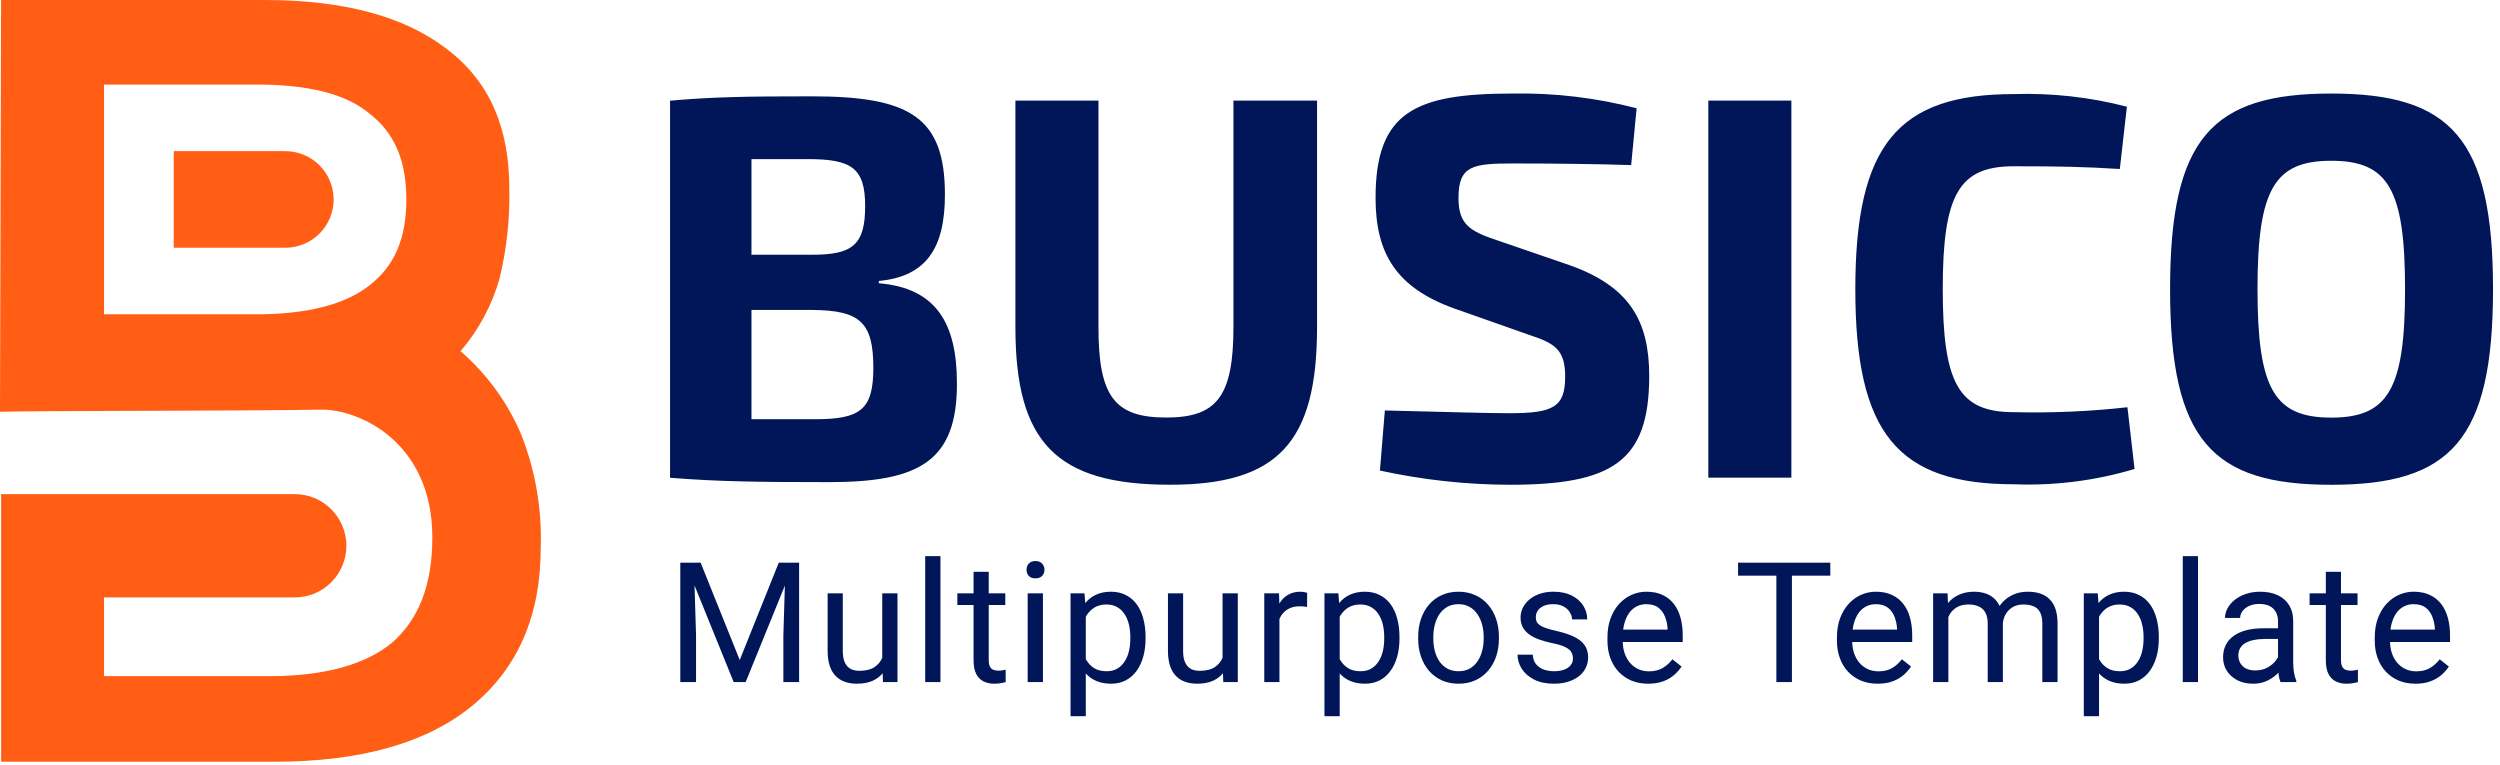 <svg width="134" height="41" viewBox="0 0 134 41" fill="none" xmlns="http://www.w3.org/2000/svg">
<path d="M27.938 23.293C27.208 21.574 26.096 20.045 24.686 18.821C25.656 17.691 26.37 16.364 26.776 14.931C27.158 13.353 27.334 11.733 27.299 10.11C27.299 6.857 26.253 4.36 23.93 2.614C21.665 0.872 18.413 0.001 14.173 0H0.058L0 22.07C1.859 22.012 13.686 22.029 17.17 21.957C19.285 21.913 23.18 23.737 23.173 28.807C23.173 31.304 22.476 33.162 21.024 34.441C19.63 35.602 17.422 36.241 14.462 36.241H5.577V32.022H15.797C16.532 32.022 17.236 31.73 17.755 31.211C18.274 30.692 18.566 29.988 18.566 29.253C18.566 28.519 18.274 27.815 17.755 27.296C17.236 26.776 16.532 26.485 15.797 26.485H0.06V40.83H14.695C19.284 40.83 22.829 39.843 25.265 37.867C27.763 35.835 28.982 32.989 28.982 29.388C29.057 27.306 28.701 25.231 27.938 23.293ZM19.749 15.336C18.473 16.324 16.438 16.846 13.768 16.846H5.577V4.533H13.766C16.438 4.533 18.471 4.998 19.747 6.044C21.141 7.089 21.78 8.596 21.78 10.69C21.78 12.784 21.142 14.291 19.748 15.336H19.749ZM17.883 10.69C17.883 11.03 17.816 11.366 17.686 11.681C17.556 11.995 17.365 12.28 17.125 12.521C16.884 12.761 16.599 12.952 16.285 13.082C15.971 13.212 15.634 13.279 15.294 13.279H9.313V8.102H15.294C15.98 8.102 16.639 8.375 17.124 8.86C17.609 9.346 17.882 10.004 17.882 10.691L17.883 10.69Z" fill="#FF5E14"/>
<path d="M36.732 30.16H37.554L39.65 35.377L41.742 30.16H42.568L39.967 36.559H39.325L36.732 30.16ZM36.464 30.16H37.19L37.308 34.062V36.559H36.464V30.16ZM42.107 30.16H42.832V36.559H41.988V34.062L42.107 30.16ZM47.288 35.46V31.804H48.105V36.559H47.328L47.288 35.46ZM47.442 34.458L47.78 34.449C47.78 34.766 47.746 35.059 47.679 35.328C47.615 35.595 47.509 35.826 47.363 36.023C47.216 36.219 47.024 36.373 46.787 36.484C46.55 36.592 46.261 36.647 45.921 36.647C45.69 36.647 45.477 36.613 45.284 36.545C45.094 36.478 44.929 36.374 44.792 36.233C44.654 36.093 44.547 35.91 44.471 35.684C44.398 35.459 44.361 35.188 44.361 34.871V31.804H45.174V34.88C45.174 35.094 45.198 35.271 45.245 35.412C45.294 35.549 45.36 35.659 45.442 35.741C45.527 35.82 45.621 35.876 45.724 35.908C45.829 35.94 45.937 35.956 46.049 35.956C46.394 35.956 46.668 35.891 46.87 35.759C47.073 35.624 47.218 35.444 47.306 35.218C47.396 34.99 47.442 34.736 47.442 34.458ZM50.408 29.809V36.559H49.59V29.809H50.408ZM53.884 31.804V32.428H51.313V31.804H53.884ZM52.183 30.648H52.996V35.381C52.996 35.542 53.021 35.664 53.071 35.746C53.121 35.828 53.185 35.882 53.264 35.908C53.343 35.935 53.428 35.948 53.519 35.948C53.586 35.948 53.657 35.942 53.73 35.93C53.806 35.916 53.863 35.904 53.901 35.895L53.906 36.559C53.841 36.579 53.756 36.598 53.651 36.616C53.548 36.636 53.424 36.647 53.277 36.647C53.078 36.647 52.895 36.607 52.728 36.528C52.561 36.449 52.428 36.317 52.328 36.132C52.231 35.945 52.183 35.693 52.183 35.377V30.648ZM55.901 31.804V36.559H55.083V31.804H55.901ZM55.022 30.543C55.022 30.411 55.061 30.299 55.14 30.209C55.222 30.118 55.343 30.072 55.501 30.072C55.656 30.072 55.775 30.118 55.857 30.209C55.942 30.299 55.984 30.411 55.984 30.543C55.984 30.669 55.942 30.777 55.857 30.868C55.775 30.956 55.656 31 55.501 31C55.343 31 55.222 30.956 55.14 30.868C55.061 30.777 55.022 30.669 55.022 30.543ZM58.199 32.718V38.387H57.381V31.804H58.129L58.199 32.718ZM61.402 34.142V34.234C61.402 34.58 61.361 34.9 61.279 35.196C61.197 35.489 61.077 35.744 60.919 35.961C60.764 36.178 60.572 36.346 60.343 36.466C60.115 36.586 59.853 36.647 59.557 36.647C59.255 36.647 58.988 36.597 58.757 36.497C58.526 36.398 58.329 36.252 58.168 36.062C58.007 35.872 57.878 35.643 57.781 35.377C57.688 35.11 57.623 34.81 57.588 34.476V33.983C57.623 33.632 57.689 33.317 57.786 33.039C57.882 32.76 58.01 32.523 58.168 32.327C58.329 32.127 58.524 31.977 58.752 31.874C58.981 31.769 59.245 31.716 59.544 31.716C59.842 31.716 60.108 31.774 60.339 31.892C60.57 32.006 60.765 32.17 60.923 32.384C61.082 32.598 61.2 32.854 61.279 33.153C61.361 33.449 61.402 33.778 61.402 34.142ZM60.585 34.234V34.142C60.585 33.904 60.56 33.682 60.51 33.474C60.461 33.263 60.383 33.078 60.277 32.92C60.175 32.759 60.043 32.633 59.882 32.542C59.721 32.448 59.529 32.401 59.306 32.401C59.101 32.401 58.922 32.437 58.77 32.507C58.621 32.577 58.493 32.672 58.388 32.792C58.282 32.91 58.196 33.044 58.129 33.197C58.064 33.346 58.016 33.502 57.983 33.663V34.801C58.042 35.006 58.124 35.199 58.23 35.381C58.335 35.56 58.476 35.705 58.651 35.816C58.827 35.924 59.048 35.978 59.315 35.978C59.535 35.978 59.724 35.933 59.882 35.842C60.043 35.748 60.175 35.621 60.277 35.46C60.383 35.299 60.461 35.114 60.51 34.906C60.56 34.695 60.585 34.471 60.585 34.234ZM65.529 35.46V31.804H66.346V36.559H65.568L65.529 35.46ZM65.683 34.458L66.021 34.449C66.021 34.766 65.987 35.059 65.92 35.328C65.855 35.595 65.75 35.826 65.603 36.023C65.457 36.219 65.265 36.373 65.028 36.484C64.79 36.592 64.502 36.647 64.162 36.647C63.931 36.647 63.718 36.613 63.525 36.545C63.334 36.478 63.17 36.374 63.033 36.233C62.895 36.093 62.788 35.91 62.712 35.684C62.639 35.459 62.602 35.188 62.602 34.871V31.804H63.415V34.88C63.415 35.094 63.438 35.271 63.485 35.412C63.535 35.549 63.601 35.659 63.683 35.741C63.768 35.82 63.862 35.876 63.964 35.908C64.07 35.94 64.178 35.956 64.29 35.956C64.635 35.956 64.909 35.891 65.111 35.759C65.313 35.624 65.458 35.444 65.546 35.218C65.637 34.99 65.683 34.736 65.683 34.458ZM68.578 32.551V36.559H67.765V31.804H68.556L68.578 32.551ZM70.064 31.777L70.059 32.533C69.992 32.519 69.927 32.51 69.866 32.507C69.807 32.501 69.74 32.498 69.664 32.498C69.476 32.498 69.311 32.527 69.167 32.586C69.024 32.645 68.902 32.727 68.802 32.832C68.703 32.938 68.624 33.063 68.565 33.21C68.51 33.353 68.473 33.512 68.455 33.685L68.227 33.816C68.227 33.529 68.255 33.26 68.31 33.008C68.369 32.756 68.458 32.533 68.578 32.34C68.698 32.144 68.851 31.991 69.035 31.883C69.223 31.771 69.445 31.716 69.703 31.716C69.762 31.716 69.829 31.723 69.906 31.738C69.982 31.75 70.034 31.763 70.064 31.777ZM71.808 32.718V38.387H70.991V31.804H71.738L71.808 32.718ZM75.012 34.142V34.234C75.012 34.58 74.971 34.9 74.889 35.196C74.807 35.489 74.687 35.744 74.528 35.961C74.373 36.178 74.181 36.346 73.953 36.466C73.724 36.586 73.462 36.647 73.166 36.647C72.864 36.647 72.598 36.597 72.366 36.497C72.135 36.398 71.939 36.252 71.777 36.062C71.616 35.872 71.487 35.643 71.391 35.377C71.297 35.11 71.233 34.81 71.197 34.476V33.983C71.233 33.632 71.298 33.317 71.395 33.039C71.492 32.76 71.619 32.523 71.777 32.327C71.939 32.127 72.133 31.977 72.362 31.874C72.59 31.769 72.854 31.716 73.153 31.716C73.452 31.716 73.717 31.774 73.948 31.892C74.18 32.006 74.375 32.17 74.533 32.384C74.691 32.598 74.81 32.854 74.889 33.153C74.971 33.449 75.012 33.778 75.012 34.142ZM74.194 34.234V34.142C74.194 33.904 74.169 33.682 74.12 33.474C74.07 33.263 73.992 33.078 73.887 32.92C73.784 32.759 73.652 32.633 73.491 32.542C73.33 32.448 73.138 32.401 72.916 32.401C72.71 32.401 72.532 32.437 72.379 32.507C72.23 32.577 72.103 32.672 71.997 32.792C71.892 32.91 71.805 33.044 71.738 33.197C71.673 33.346 71.625 33.502 71.593 33.663V34.801C71.651 35.006 71.734 35.199 71.839 35.381C71.944 35.56 72.085 35.705 72.261 35.816C72.437 35.924 72.658 35.978 72.924 35.978C73.144 35.978 73.333 35.933 73.491 35.842C73.652 35.748 73.784 35.621 73.887 35.46C73.992 35.299 74.07 35.114 74.12 34.906C74.169 34.695 74.194 34.471 74.194 34.234ZM76.014 34.234V34.133C76.014 33.79 76.063 33.472 76.163 33.179C76.263 32.883 76.406 32.627 76.594 32.41C76.781 32.19 77.008 32.02 77.275 31.9C77.541 31.777 77.84 31.716 78.171 31.716C78.505 31.716 78.805 31.777 79.072 31.9C79.342 32.02 79.57 32.19 79.758 32.41C79.948 32.627 80.093 32.883 80.193 33.179C80.292 33.472 80.342 33.79 80.342 34.133V34.234C80.342 34.577 80.292 34.895 80.193 35.188C80.093 35.48 79.948 35.737 79.758 35.956C79.57 36.173 79.343 36.343 79.076 36.466C78.813 36.586 78.514 36.647 78.18 36.647C77.846 36.647 77.546 36.586 77.279 36.466C77.013 36.343 76.784 36.173 76.594 35.956C76.406 35.737 76.263 35.48 76.163 35.188C76.063 34.895 76.014 34.577 76.014 34.234ZM76.826 34.133V34.234C76.826 34.471 76.854 34.695 76.91 34.906C76.966 35.114 77.049 35.299 77.16 35.46C77.275 35.621 77.417 35.748 77.587 35.842C77.757 35.933 77.954 35.978 78.18 35.978C78.403 35.978 78.597 35.933 78.764 35.842C78.934 35.748 79.075 35.621 79.186 35.46C79.298 35.299 79.381 35.114 79.437 34.906C79.496 34.695 79.525 34.471 79.525 34.234V34.133C79.525 33.898 79.496 33.677 79.437 33.469C79.381 33.258 79.296 33.072 79.182 32.911C79.071 32.747 78.93 32.618 78.76 32.524C78.593 32.431 78.397 32.384 78.171 32.384C77.949 32.384 77.752 32.431 77.582 32.524C77.415 32.618 77.275 32.747 77.16 32.911C77.049 33.072 76.966 33.258 76.91 33.469C76.854 33.677 76.826 33.898 76.826 34.133ZM84.31 35.297C84.31 35.18 84.284 35.072 84.231 34.972C84.181 34.87 84.077 34.777 83.919 34.695C83.764 34.61 83.529 34.537 83.216 34.476C82.952 34.42 82.714 34.354 82.5 34.278C82.289 34.202 82.109 34.109 81.959 34.001C81.813 33.893 81.7 33.765 81.621 33.619C81.542 33.472 81.502 33.301 81.502 33.105C81.502 32.917 81.543 32.74 81.625 32.573C81.71 32.406 81.829 32.258 81.981 32.129C82.136 32 82.323 31.899 82.539 31.826C82.756 31.752 82.998 31.716 83.264 31.716C83.645 31.716 83.97 31.783 84.24 31.918C84.51 32.053 84.716 32.233 84.86 32.459C85.003 32.681 85.075 32.929 85.075 33.201H84.262C84.262 33.069 84.222 32.942 84.143 32.819C84.067 32.693 83.954 32.589 83.805 32.507C83.658 32.425 83.478 32.384 83.264 32.384C83.039 32.384 82.856 32.419 82.715 32.489C82.577 32.557 82.476 32.643 82.412 32.748C82.35 32.854 82.32 32.965 82.32 33.083C82.32 33.17 82.334 33.249 82.364 33.32C82.396 33.387 82.451 33.45 82.531 33.509C82.61 33.565 82.721 33.617 82.865 33.667C83.008 33.717 83.191 33.767 83.414 33.816C83.803 33.904 84.124 34.01 84.376 34.133C84.628 34.256 84.816 34.407 84.939 34.585C85.062 34.764 85.123 34.981 85.123 35.236C85.123 35.444 85.079 35.634 84.991 35.807C84.906 35.98 84.782 36.129 84.618 36.255C84.457 36.378 84.263 36.475 84.038 36.545C83.815 36.613 83.565 36.647 83.286 36.647C82.867 36.647 82.513 36.572 82.223 36.422C81.933 36.273 81.713 36.08 81.564 35.842C81.414 35.605 81.34 35.355 81.34 35.091H82.157C82.169 35.313 82.233 35.491 82.35 35.623C82.468 35.752 82.611 35.844 82.781 35.899C82.951 35.952 83.119 35.978 83.286 35.978C83.509 35.978 83.695 35.949 83.844 35.891C83.997 35.832 84.112 35.752 84.192 35.649C84.271 35.546 84.31 35.429 84.31 35.297ZM88.344 36.647C88.013 36.647 87.713 36.591 87.443 36.48C87.177 36.365 86.947 36.206 86.753 36.001C86.563 35.795 86.416 35.552 86.314 35.271C86.211 34.99 86.16 34.682 86.16 34.348V34.164C86.16 33.777 86.217 33.433 86.332 33.131C86.446 32.826 86.601 32.568 86.797 32.357C86.994 32.147 87.216 31.987 87.465 31.878C87.714 31.77 87.972 31.716 88.239 31.716C88.579 31.716 88.872 31.774 89.118 31.892C89.367 32.009 89.57 32.173 89.728 32.384C89.887 32.592 90.004 32.838 90.08 33.122C90.156 33.403 90.194 33.711 90.194 34.045V34.41H86.644V33.746H89.381V33.685C89.37 33.474 89.326 33.269 89.249 33.069C89.176 32.87 89.059 32.706 88.898 32.577C88.737 32.448 88.517 32.384 88.239 32.384C88.054 32.384 87.884 32.423 87.729 32.502C87.574 32.579 87.44 32.693 87.329 32.845C87.218 32.998 87.131 33.184 87.07 33.403C87.008 33.623 86.978 33.877 86.978 34.164V34.348C86.978 34.574 87.008 34.786 87.07 34.985C87.134 35.182 87.227 35.355 87.347 35.504C87.47 35.653 87.618 35.77 87.79 35.855C87.966 35.94 88.165 35.983 88.388 35.983C88.675 35.983 88.918 35.924 89.118 35.807C89.317 35.69 89.491 35.533 89.641 35.337L90.133 35.728C90.03 35.883 89.9 36.031 89.742 36.172C89.584 36.312 89.389 36.427 89.157 36.515C88.929 36.602 88.658 36.647 88.344 36.647ZM96.047 30.16V36.559H95.213V30.16H96.047ZM98.104 30.16V30.855H93.16V30.16H98.104ZM100.644 36.647C100.313 36.647 100.013 36.591 99.743 36.48C99.477 36.365 99.247 36.206 99.053 36.001C98.863 35.795 98.716 35.552 98.614 35.271C98.511 34.99 98.46 34.682 98.46 34.348V34.164C98.46 33.777 98.517 33.433 98.631 33.131C98.746 32.826 98.901 32.568 99.097 32.357C99.293 32.147 99.516 31.987 99.765 31.878C100.014 31.77 100.272 31.716 100.539 31.716C100.878 31.716 101.171 31.774 101.417 31.892C101.666 32.009 101.87 32.173 102.028 32.384C102.187 32.592 102.304 32.838 102.38 33.122C102.456 33.403 102.494 33.711 102.494 34.045V34.41H98.943V33.746H101.681V33.685C101.669 33.474 101.625 33.269 101.549 33.069C101.476 32.87 101.359 32.706 101.198 32.577C101.037 32.448 100.817 32.384 100.539 32.384C100.354 32.384 100.184 32.423 100.029 32.502C99.874 32.579 99.74 32.693 99.629 32.845C99.518 32.998 99.431 33.184 99.37 33.403C99.308 33.623 99.277 33.877 99.277 34.164V34.348C99.277 34.574 99.308 34.786 99.37 34.985C99.434 35.182 99.526 35.355 99.647 35.504C99.769 35.653 99.918 35.77 100.09 35.855C100.266 35.94 100.465 35.983 100.688 35.983C100.975 35.983 101.218 35.924 101.417 35.807C101.617 35.69 101.791 35.533 101.94 35.337L102.433 35.728C102.33 35.883 102.2 36.031 102.041 36.172C101.883 36.312 101.688 36.427 101.457 36.515C101.228 36.602 100.958 36.647 100.644 36.647ZM104.432 32.748V36.559H103.615V31.804H104.388L104.432 32.748ZM104.265 34.001L103.887 33.988C103.89 33.663 103.932 33.362 104.014 33.087C104.096 32.809 104.218 32.567 104.379 32.362C104.54 32.157 104.741 31.998 104.981 31.887C105.221 31.773 105.5 31.716 105.816 31.716C106.039 31.716 106.244 31.748 106.431 31.812C106.619 31.874 106.782 31.972 106.919 32.107C107.057 32.242 107.164 32.415 107.24 32.626C107.316 32.836 107.354 33.091 107.354 33.39V36.559H106.541V33.43C106.541 33.181 106.499 32.981 106.414 32.832C106.332 32.683 106.215 32.574 106.062 32.507C105.91 32.437 105.731 32.401 105.526 32.401C105.286 32.401 105.085 32.444 104.924 32.529C104.763 32.614 104.634 32.731 104.537 32.88C104.441 33.03 104.37 33.201 104.326 33.395C104.285 33.585 104.265 33.787 104.265 34.001ZM107.346 33.553L106.801 33.72C106.804 33.459 106.846 33.209 106.928 32.968C107.013 32.728 107.135 32.514 107.293 32.327C107.454 32.139 107.652 31.991 107.886 31.883C108.12 31.771 108.388 31.716 108.69 31.716C108.945 31.716 109.171 31.75 109.367 31.817C109.566 31.884 109.733 31.988 109.868 32.129C110.006 32.267 110.11 32.444 110.18 32.661C110.25 32.877 110.285 33.135 110.285 33.434V36.559H109.468V33.425C109.468 33.159 109.426 32.952 109.341 32.806C109.259 32.656 109.141 32.552 108.989 32.494C108.84 32.432 108.661 32.401 108.453 32.401C108.274 32.401 108.116 32.432 107.978 32.494C107.841 32.555 107.725 32.64 107.631 32.748C107.537 32.854 107.466 32.976 107.416 33.113C107.369 33.251 107.346 33.398 107.346 33.553ZM112.509 32.718V38.387H111.692V31.804H112.439L112.509 32.718ZM115.713 34.142V34.234C115.713 34.58 115.672 34.9 115.589 35.196C115.507 35.489 115.387 35.744 115.229 35.961C115.074 36.178 114.882 36.346 114.653 36.466C114.425 36.586 114.163 36.647 113.867 36.647C113.565 36.647 113.298 36.597 113.067 36.497C112.836 36.398 112.639 36.252 112.478 36.062C112.317 35.872 112.188 35.643 112.091 35.377C111.998 35.11 111.933 34.81 111.898 34.476V33.983C111.933 33.632 111.999 33.317 112.096 33.039C112.192 32.76 112.32 32.523 112.478 32.327C112.639 32.127 112.834 31.977 113.063 31.874C113.291 31.769 113.555 31.716 113.854 31.716C114.152 31.716 114.418 31.774 114.649 31.892C114.88 32.006 115.075 32.17 115.234 32.384C115.392 32.598 115.51 32.854 115.589 33.153C115.672 33.449 115.713 33.778 115.713 34.142ZM114.895 34.234V34.142C114.895 33.904 114.87 33.682 114.82 33.474C114.771 33.263 114.693 33.078 114.588 32.92C114.485 32.759 114.353 32.633 114.192 32.542C114.031 32.448 113.839 32.401 113.616 32.401C113.411 32.401 113.233 32.437 113.08 32.507C112.931 32.577 112.803 32.672 112.698 32.792C112.592 32.91 112.506 33.044 112.439 33.197C112.374 33.346 112.326 33.502 112.294 33.663V34.801C112.352 35.006 112.434 35.199 112.54 35.381C112.645 35.56 112.786 35.705 112.962 35.816C113.137 35.924 113.359 35.978 113.625 35.978C113.845 35.978 114.034 35.933 114.192 35.842C114.353 35.748 114.485 35.621 114.588 35.46C114.693 35.299 114.771 35.114 114.82 34.906C114.87 34.695 114.895 34.471 114.895 34.234ZM117.813 29.809V36.559H116.996V29.809H117.813ZM122.102 35.746V33.298C122.102 33.11 122.064 32.948 121.988 32.81C121.914 32.669 121.803 32.561 121.654 32.485C121.504 32.409 121.32 32.371 121.1 32.371C120.895 32.371 120.715 32.406 120.559 32.476C120.407 32.546 120.287 32.639 120.199 32.753C120.114 32.867 120.072 32.99 120.072 33.122H119.259C119.259 32.952 119.302 32.784 119.39 32.617C119.478 32.45 119.604 32.299 119.768 32.164C119.935 32.026 120.135 31.918 120.366 31.839C120.6 31.757 120.861 31.716 121.148 31.716C121.494 31.716 121.799 31.774 122.062 31.892C122.329 32.009 122.537 32.186 122.686 32.423C122.839 32.658 122.915 32.952 122.915 33.307V35.522C122.915 35.68 122.928 35.848 122.954 36.027C122.984 36.206 123.026 36.359 123.082 36.488V36.559H122.234C122.193 36.465 122.16 36.34 122.137 36.185C122.114 36.027 122.102 35.88 122.102 35.746ZM122.242 33.676L122.251 34.247H121.429C121.198 34.247 120.991 34.266 120.81 34.304C120.628 34.339 120.476 34.394 120.353 34.467C120.23 34.54 120.136 34.632 120.072 34.744C120.007 34.852 119.975 34.98 119.975 35.126C119.975 35.275 120.009 35.412 120.076 35.535C120.143 35.658 120.244 35.756 120.379 35.829C120.517 35.899 120.685 35.935 120.885 35.935C121.134 35.935 121.353 35.882 121.544 35.776C121.734 35.671 121.885 35.542 121.996 35.39C122.111 35.237 122.172 35.089 122.181 34.946L122.528 35.337C122.508 35.46 122.452 35.596 122.361 35.746C122.27 35.895 122.149 36.039 121.996 36.176C121.847 36.311 121.668 36.424 121.46 36.515C121.255 36.602 121.024 36.647 120.766 36.647C120.444 36.647 120.161 36.584 119.918 36.458C119.677 36.331 119.49 36.163 119.355 35.952C119.223 35.738 119.157 35.499 119.157 35.236C119.157 34.981 119.207 34.757 119.307 34.563C119.407 34.367 119.55 34.205 119.738 34.076C119.925 33.944 120.151 33.844 120.414 33.777C120.678 33.709 120.972 33.676 121.298 33.676H122.242ZM126.364 31.804V32.428H123.794V31.804H126.364ZM124.664 30.648H125.477V35.381C125.477 35.542 125.502 35.664 125.551 35.746C125.601 35.828 125.666 35.882 125.745 35.908C125.824 35.935 125.909 35.948 126 35.948C126.067 35.948 126.137 35.942 126.211 35.93C126.287 35.916 126.344 35.904 126.382 35.895L126.386 36.559C126.322 36.579 126.237 36.598 126.131 36.616C126.029 36.636 125.904 36.647 125.758 36.647C125.559 36.647 125.376 36.607 125.209 36.528C125.042 36.449 124.908 36.317 124.809 36.132C124.712 35.945 124.664 35.693 124.664 35.377V30.648ZM129.471 36.647C129.14 36.647 128.84 36.591 128.57 36.48C128.304 36.365 128.074 36.206 127.88 36.001C127.69 35.795 127.543 35.552 127.441 35.271C127.338 34.99 127.287 34.682 127.287 34.348V34.164C127.287 33.777 127.344 33.433 127.458 33.131C127.573 32.826 127.728 32.568 127.924 32.357C128.121 32.147 128.343 31.987 128.592 31.878C128.841 31.77 129.099 31.716 129.366 31.716C129.705 31.716 129.998 31.774 130.245 31.892C130.494 32.009 130.697 32.173 130.855 32.384C131.014 32.592 131.131 32.838 131.207 33.122C131.283 33.403 131.321 33.711 131.321 34.045V34.41H127.77V33.746H130.508V33.685C130.496 33.474 130.453 33.269 130.376 33.069C130.303 32.87 130.186 32.706 130.025 32.577C129.864 32.448 129.644 32.384 129.366 32.384C129.181 32.384 129.011 32.423 128.856 32.502C128.701 32.579 128.567 32.693 128.456 32.845C128.345 32.998 128.258 33.184 128.197 33.403C128.135 33.623 128.104 33.877 128.104 34.164V34.348C128.104 34.574 128.135 34.786 128.197 34.985C128.261 35.182 128.353 35.355 128.474 35.504C128.597 35.653 128.745 35.77 128.917 35.855C129.093 35.94 129.292 35.983 129.515 35.983C129.802 35.983 130.045 35.924 130.245 35.807C130.444 35.69 130.618 35.533 130.767 35.337L131.26 35.728C131.157 35.883 131.027 36.031 130.869 36.172C130.71 36.312 130.516 36.427 130.284 36.515C130.056 36.602 129.785 36.647 129.471 36.647Z" fill="#001659"/>
<path d="M47.104 15.06C49.623 14.825 50.648 13.332 50.648 10.435C50.648 6.275 48.773 5.163 43.501 5.163C40.103 5.163 38.2 5.192 35.915 5.397V25.608C38.467 25.812 40.572 25.842 44.438 25.842C49.271 25.842 51.292 24.726 51.292 20.57C51.292 17.349 50.208 15.444 47.104 15.181V15.06ZM46.372 11.047C46.372 13.127 45.698 13.654 43.531 13.654H40.279V8.528H43.296C45.639 8.529 46.372 8.997 46.372 11.047ZM40.279 22.47V16.613H43.56C46.079 16.642 46.811 17.257 46.811 19.717C46.811 21.972 46.108 22.47 43.677 22.47H40.279ZM70.594 5.392H66.112V17.547C66.112 21.267 65.204 22.38 62.51 22.38C59.756 22.38 58.877 21.263 58.877 17.547V5.392H54.426V17.547C54.426 23.727 56.623 25.982 62.715 25.982C68.486 25.982 70.594 23.727 70.594 17.547V5.392ZM81.082 5.014C75.868 5.014 73.73 5.98 73.73 10.608C73.73 13.595 74.847 15.412 77.919 16.524L81.99 17.959C83.337 18.399 83.893 18.75 83.893 20.185C83.893 21.825 83.249 22.148 80.906 22.148C79.617 22.148 77.977 22.089 74.228 22.001L73.964 25.222C76.243 25.72 78.569 25.975 80.902 25.984C86.408 25.984 88.398 24.753 88.398 20.155C88.398 17.197 87.344 15.352 84.121 14.21L80.284 12.892C78.761 12.394 78.175 12.014 78.175 10.607C78.175 8.879 78.936 8.762 81.104 8.762C83.242 8.762 85.729 8.791 87.43 8.849L87.723 5.803C85.556 5.239 83.321 4.974 81.082 5.014ZM96.018 25.604V5.392H91.566V25.602L96.018 25.604ZM107.939 5.043C101.701 5.043 99.445 7.797 99.445 15.5C99.445 23.203 101.7 25.957 107.939 25.957C110.127 26.042 112.314 25.765 114.412 25.137L114.031 21.828C112.009 22.054 109.973 22.142 107.939 22.092C105.01 22.092 104.131 20.598 104.131 15.502C104.131 10.405 105.008 8.912 107.939 8.912C110.491 8.912 111.717 8.941 113.622 9.058L114.002 5.719C112.024 5.205 109.982 4.978 107.939 5.043ZM124.956 5.014C118.571 5.014 116.316 7.386 116.316 15.499C116.316 23.612 118.571 25.985 124.956 25.985C131.341 25.985 133.626 23.612 133.626 15.499C133.626 7.386 131.341 5.014 124.956 5.014ZM124.956 8.617C128.003 8.617 128.911 10.14 128.911 15.5C128.911 20.86 128.003 22.384 124.956 22.384C121.91 22.384 121.002 20.86 121.002 15.5C121.002 10.14 121.911 8.617 124.956 8.617Z" fill="#001659"/>
</svg>
